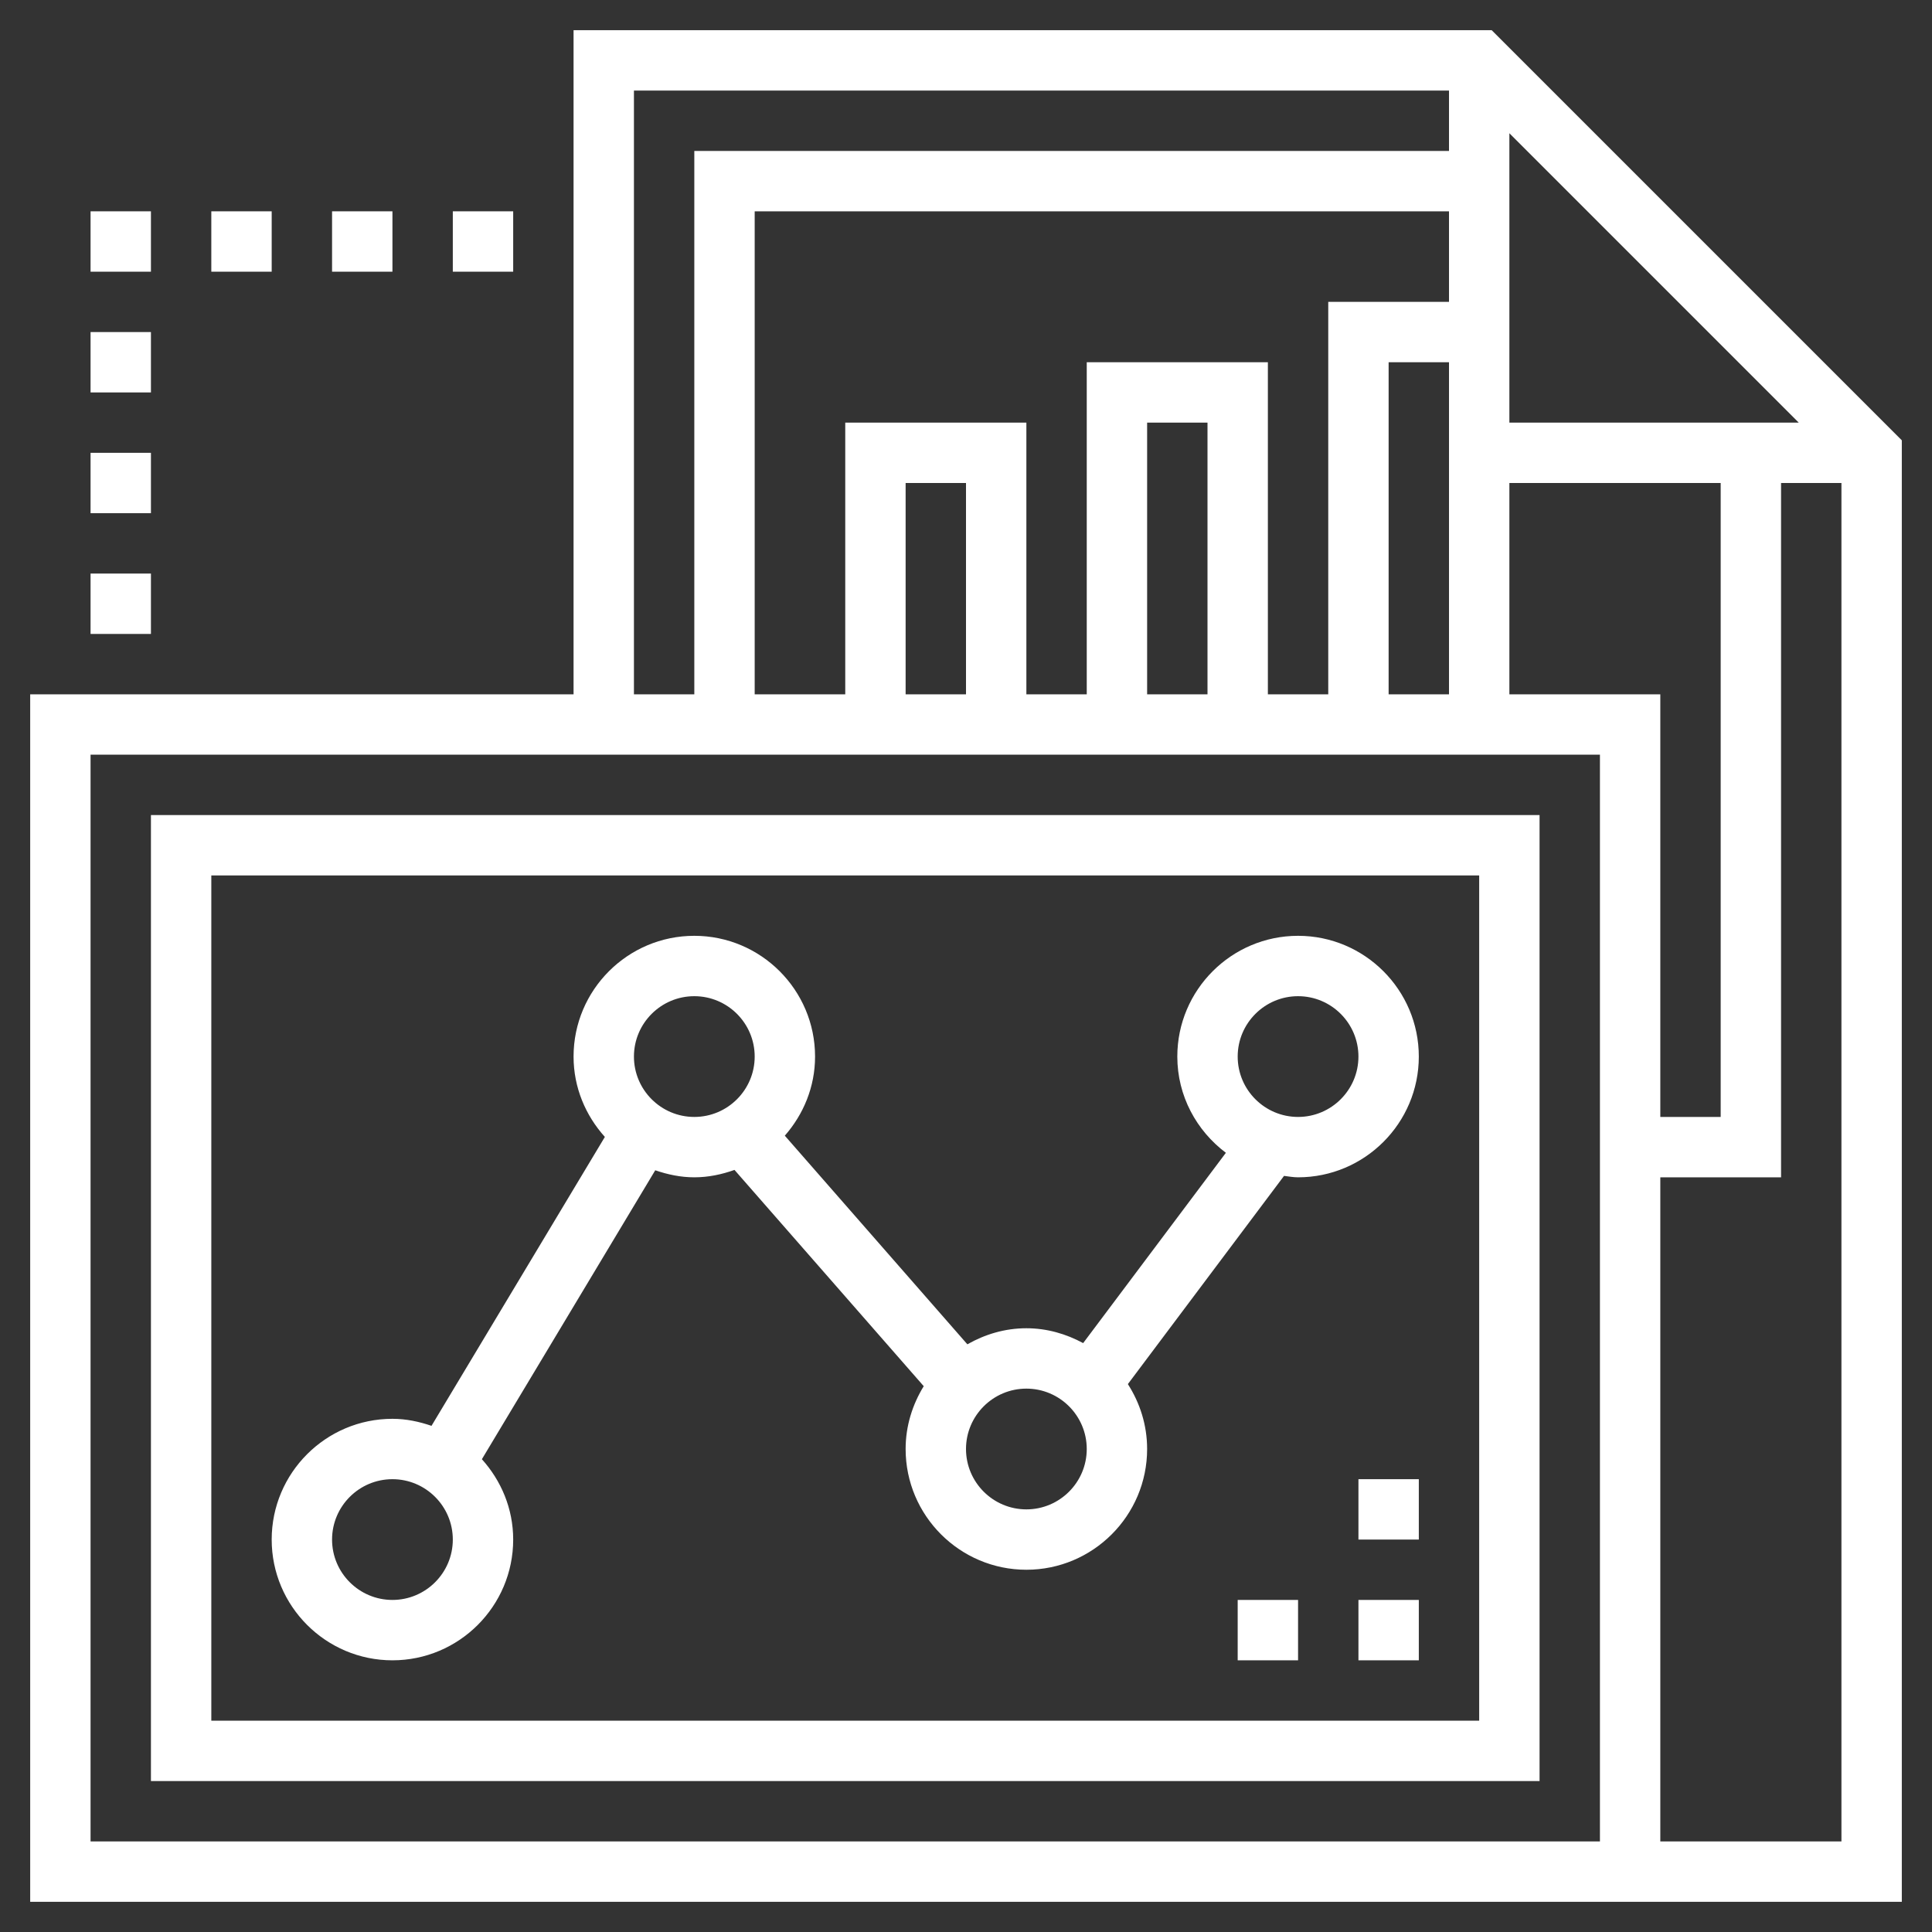 <?xml version="1.0" encoding="UTF-8" standalone="no"?>
<svg
   xmlns:dc="http://purl.org/dc/elements/1.1/"
   xmlns:cc="http://creativecommons.org/ns#"
   xmlns:rdf="http://www.w3.org/1999/02/22-rdf-syntax-ns#"
   xmlns:svg="http://www.w3.org/2000/svg"
   xmlns="http://www.w3.org/2000/svg"
   xmlns:sodipodi="http://sodipodi.sourceforge.net/DTD/sodipodi-0.dtd"
   xmlns:inkscape="http://www.inkscape.org/namespaces/inkscape"
   id="Layer_1_1_"
   style="enable-background:new 0 0 64 64;"
   version="1.1"
   viewBox="0 0 64 64"
   xml:space="preserve"
   sodipodi:docname="report.svg"
   inkscape:version="1.0.1 (0767f8302a, 2020-10-17)"><rect x="0" y="0" width="64" height="64" fill="#333333" stroke="none"/><defs
     id="defs33" /><sodipodi:namedview
     pagecolor="#ffffff"
     bordercolor="#666666"
     borderopacity="1"
     objecttolerance="10"
     gridtolerance="10"
     guidetolerance="10"
     inkscape:pageopacity="0"
     inkscape:pageshadow="2"
     inkscape:window-width="1280"
     inkscape:window-height="683"
     id="namedview31"
     showgrid="false"
     inkscape:zoom="8.265625"
     inkscape:cx="32"
     inkscape:cy="32"
     inkscape:window-x="0"
     inkscape:window-y="0"
     inkscape:window-maximized="1"
     inkscape:current-layer="Layer_1_1_" /><g
     id="g28"
     style="fill:#ffffff"><path
       d="M51,27H5v32h46V27z M49,57H7V29h42V57z"
       style="fill:#ffffff"
       id="path2" /><path
       d="M13,55c2.206,0,4-1.794,4-4c0-1.026-0.399-1.953-1.037-2.662l5.743-9.571   C22.114,38.907,22.545,39,23,39c0.469,0,0.913-0.096,1.331-0.245l6.269,7.164C30.227,46.527,30,47.235,30,48c0,2.206,1.794,4,4,4   s4-1.794,4-4c0-0.793-0.239-1.528-0.638-2.15l5.173-6.897C42.69,38.971,42.841,39,43,39c2.206,0,4-1.794,4-4s-1.794-4-4-4   s-4,1.794-4,4c0,1.306,0.638,2.457,1.609,3.188l-4.728,6.304C35.318,44.188,34.684,44,34,44c-0.714,0-1.375,0.203-1.955,0.532   l-6.047-6.911C26.614,36.917,27,36.007,27,35c0-2.206-1.794-4-4-4s-4,1.794-4,4c0,1.026,0.399,1.953,1.037,2.662l-5.743,9.571   C13.886,47.093,13.455,47,13,47c-2.206,0-4,1.794-4,4S10.794,55,13,55z M43,33c1.103,0,2,0.897,2,2s-0.897,2-2,2s-2-0.897-2-2   S41.897,33,43,33z M36,48c0,1.103-0.897,2-2,2s-2-0.897-2-2s0.897-2,2-2S36,46.897,36,48z M23,33c1.103,0,2,0.897,2,2s-0.897,2-2,2   s-2-0.897-2-2S21.897,33,23,33z M13,49c1.103,0,2,0.897,2,2s-0.897,2-2,2s-2-0.897-2-2S11.897,49,13,49z"
       style="fill:#ffffff"
       id="path4" /><path
       d="M49.414,1H19v22H1v40h54h8V14.586L49.414,1z M50,23v-7h7v21h-2V23H50z M40,23h-2v-9h2V23z M36,12v11   h-2v-9h-6v9h-3V7h23v3h-4v13h-2V12H36z M32,23h-2v-7h2V23z M46,12h2v4v7h-2V12z M50,14v-4V4.414L59.586,14H50z M21,3h27v2H23v18h-2   V3z M53,61H3V25h50V61z M61,61h-6V39h4V16h2V61z"
       style="fill:#ffffff"
       id="path6" /><rect
       height="2"
       style="fill:#ffffff"
       width="2"
       x="3"
       y="19"
       id="rect8" /><rect
       height="2"
       style="fill:#ffffff"
       width="2"
       x="3"
       y="15"
       id="rect10" /><rect
       height="2"
       style="fill:#ffffff"
       width="2"
       x="3"
       y="11"
       id="rect12" /><rect
       height="2"
       style="fill:#ffffff"
       width="2"
       x="3"
       y="7"
       id="rect14" /><rect
       height="2"
       style="fill:#ffffff"
       width="2"
       x="7"
       y="7"
       id="rect16" /><rect
       height="2"
       style="fill:#ffffff"
       width="2"
       x="11"
       y="7"
       id="rect18" /><rect
       height="2"
       style="fill:#ffffff"
       width="2"
       x="15"
       y="7"
       id="rect20" /><rect
       height="2"
       style="fill:#ffffff"
       width="2"
       x="45"
       y="53"
       id="rect22" /><rect
       height="2"
       style="fill:#ffffff"
       width="2"
       x="41"
       y="53"
       id="rect24" /><rect
       height="2"
       style="fill:#ffffff"
       width="2"
       x="45"
       y="49"
       id="rect26" /></g></svg>
